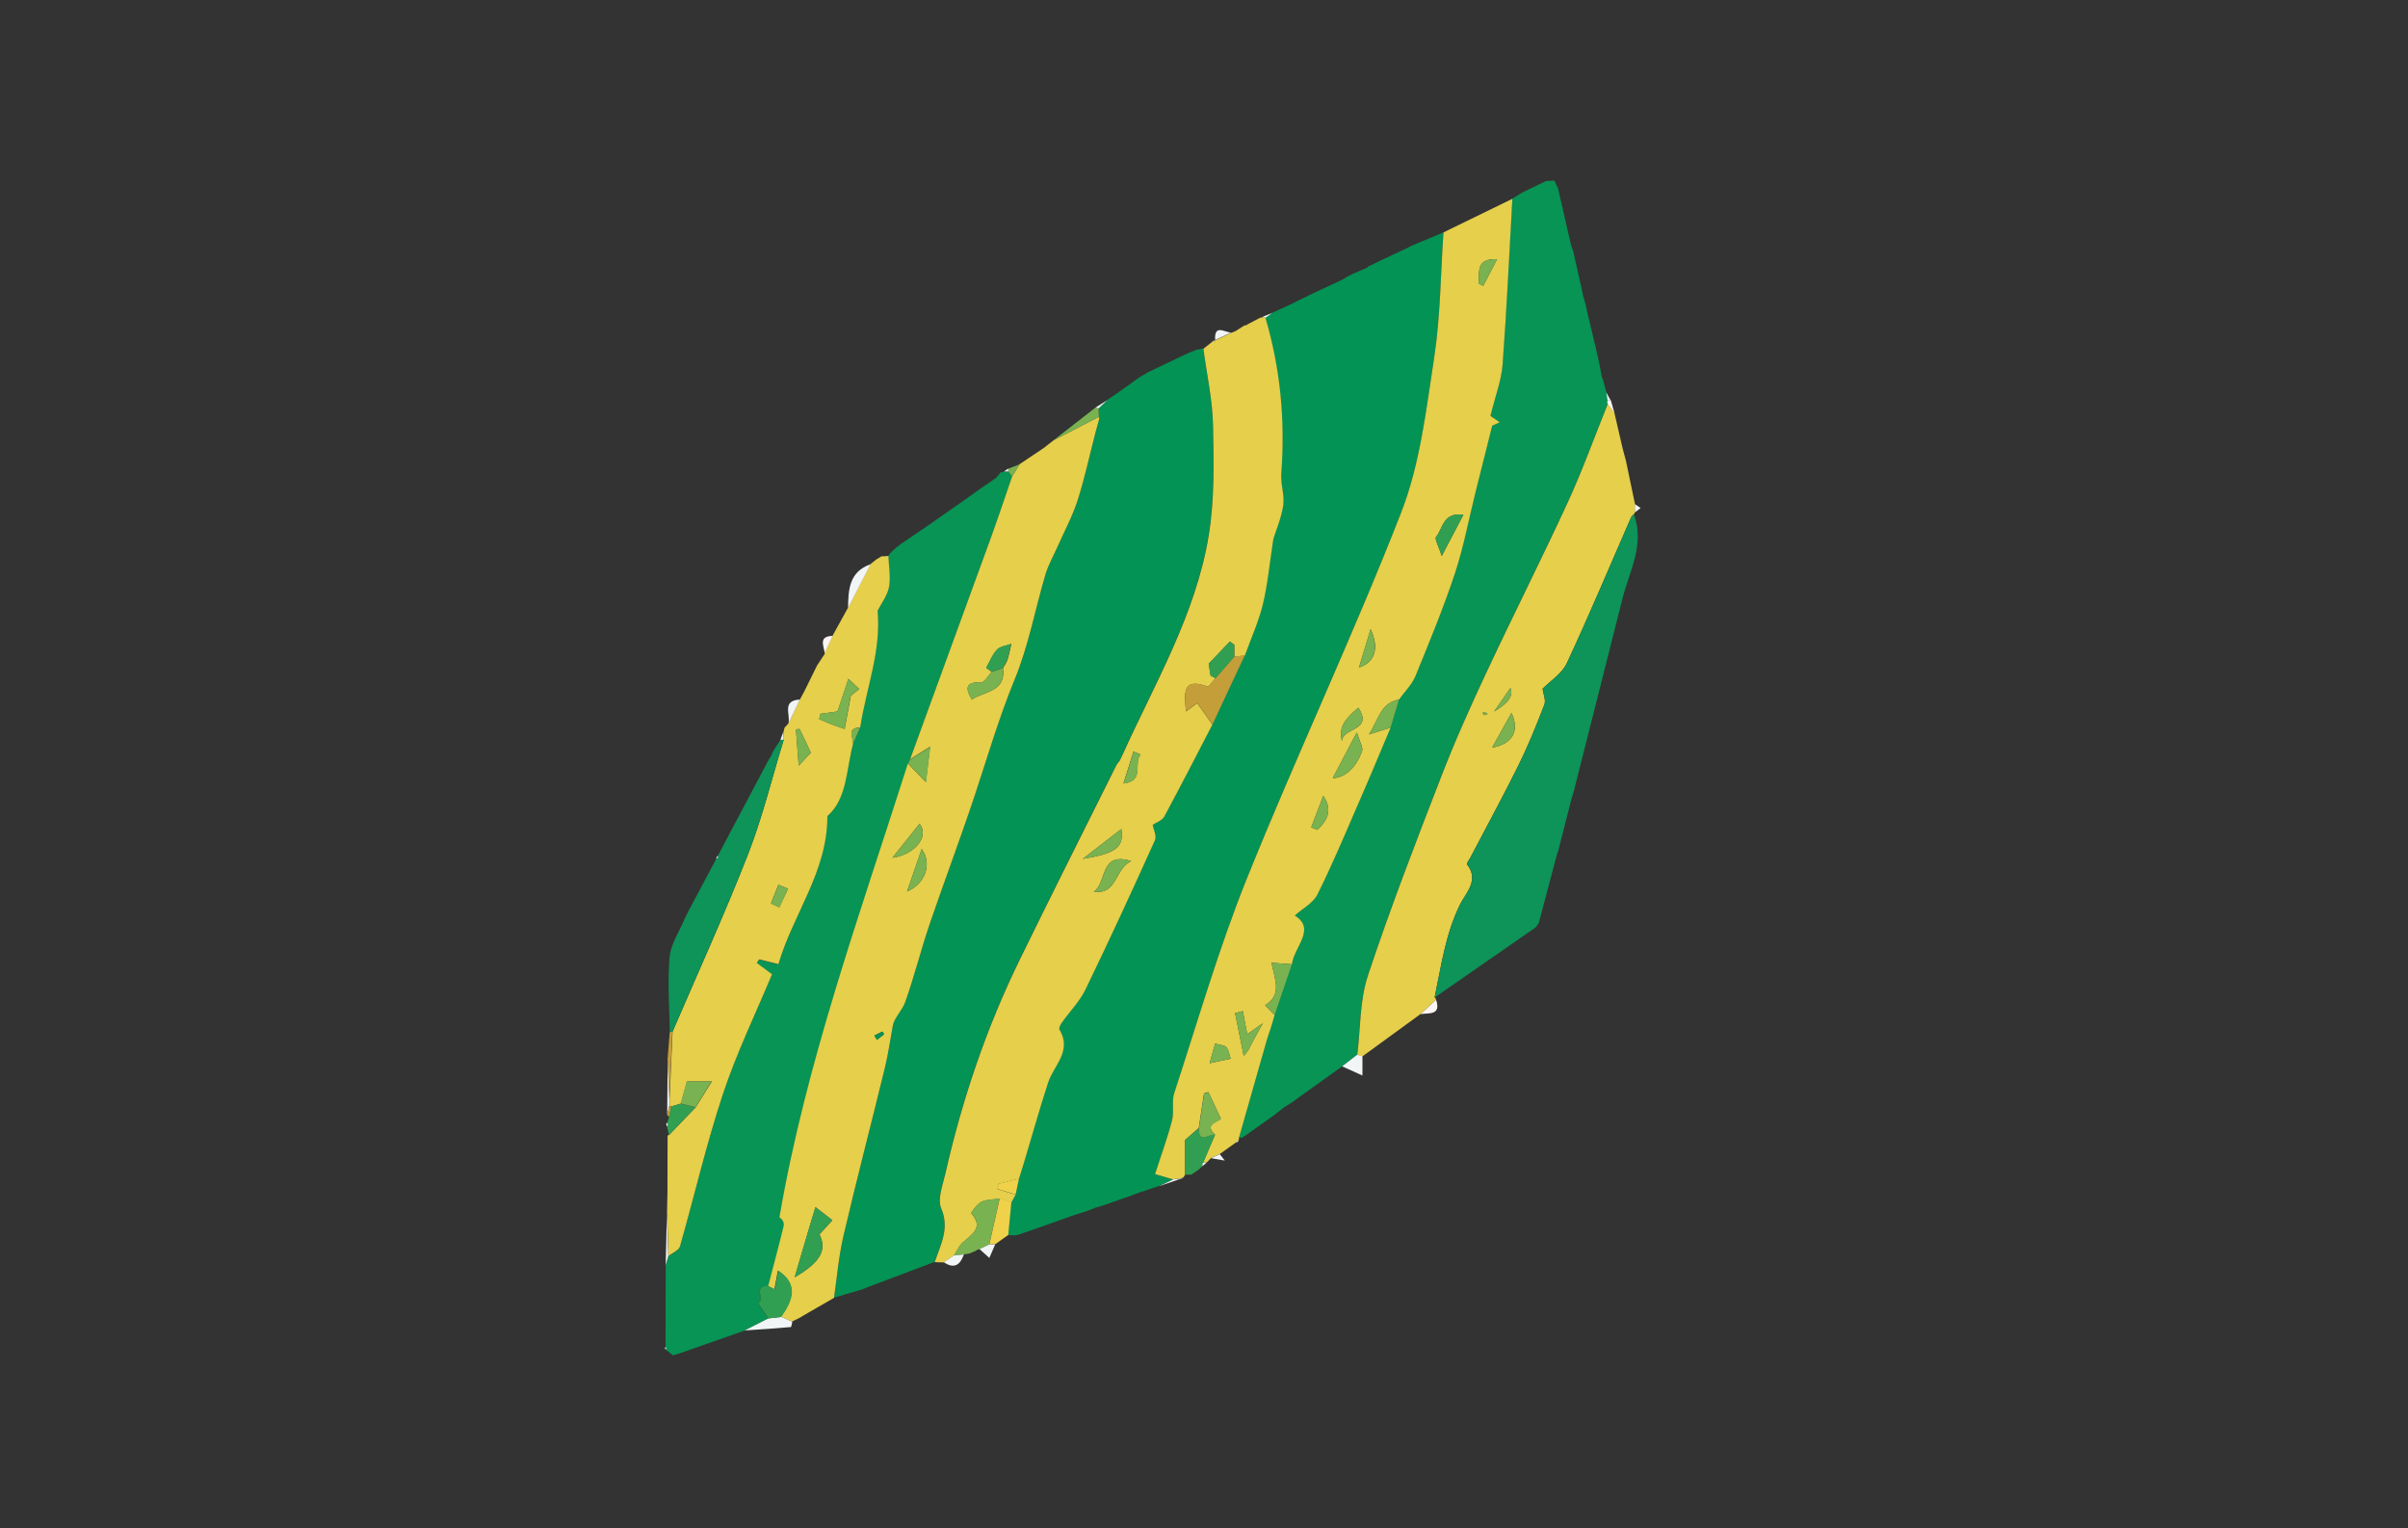 <?xml version="1.0" encoding="UTF-8"?><svg id="Layer_1" xmlns="http://www.w3.org/2000/svg" viewBox="0 0 192.26 121.97"><rect x="0" y="0" width="192.26" height="121.97" fill="#333333" stroke="none"/><defs><style>.cls-1{fill:#f1f5f6;}.cls-1,.cls-2,.cls-3,.cls-4,.cls-5,.cls-6,.cls-7,.cls-8,.cls-9,.cls-10{stroke-width:0px;}.cls-2{fill:#79b250;}.cls-3{fill:#e5cf4b;}.cls-4{fill:#079454;}.cls-5{fill:#efd14a;}.cls-6{fill:#319f52;}.cls-7{fill:#c39e39;}.cls-8{fill:#039354;}.cls-9{fill:#0e9358;}.cls-10{fill:#fcf5f3;}</style></defs><path class="cls-8" d="M101.56,24.98c.18-.09.37-.18.55-.26.26-.12.52-.24.78-.35.27-.13.54-.26.81-.4.43-.21.85-.41,1.28-.62.75-.35,1.49-.7,2.24-1.05.11-.07.21-.14.32-.2,0,0,0,0,0,0,.17-.09.34-.17.51-.26.36-.15.72-.31,1.08-.46.12-.07.24-.14.35-.22,0,0-.03.02-.03.02.23-.11.45-.23.68-.34.73-.34,1.45-.68,2.18-1.02.15-.08.3-.15.45-.23.83-.35,1.66-.69,2.49-1.04-.23,3.33-.24,6.69-.74,9.98-.63,4.16-1.11,8.48-2.63,12.36-3.84,9.84-8.37,19.42-12.32,29.22-2.25,5.58-3.92,11.4-5.8,17.12-.22.68,0,1.5-.18,2.19-.38,1.44-.89,2.84-1.36,4.3.63.18,1.03.3,1.43.42-.38.18-.77.36-1.15.54-.51.17-1.02.34-1.53.51-.21.08-.41.15-.62.23-.33.12-.66.24-1,.35-.39.14-.78.28-1.17.42-.24.07-.48.14-.72.21-.21.08-.42.17-.63.25-.43.14-.85.27-1.28.41-.53.19-1.05.38-1.58.57-.86.3-1.71.6-2.57.9-.1.03-.21.05-.31.08-.2,0-.41-.02-.62-.02.08-.87.17-1.74.25-2.6.12-.21.23-.43.35-.64.09-.42.18-.85.27-1.27.14-.45.28-.91.42-1.36.63-2.1,1.22-4.22,1.9-6.3.45-1.39,1.95-2.53.91-4.25-.07-.11.08-.39.19-.55.63-.9,1.43-1.72,1.91-2.69,1.9-3.92,3.73-7.88,5.52-11.86.15-.34-.12-.88-.18-1.24.27-.18.76-.34.93-.66,1.32-2.43,2.57-4.89,3.84-7.34.86-1.84,1.72-3.67,2.58-5.51.49-1.36,1.1-2.69,1.44-4.09.39-1.62.54-3.3.84-5.23.21-.68.64-1.67.79-2.69.12-.81-.22-1.68-.16-2.5.32-4.23-.06-8.37-1.26-12.44.18-.13.35-.26.53-.39Z"/><path class="cls-8" d="M95.6,27.91c.16-.03.31-.06.47-.09.27,2.04.73,4.07.77,6.11.06,2.95.12,5.95-.35,8.84-1.04,6.28-4.3,11.76-6.88,17.47-.06.13-.12.27-.18.4v.02c-.09.11-.18.22-.27.33-2.59,5.2-5.21,10.39-7.76,15.61-2.65,5.45-4.59,11.15-5.93,17.06-.21.92-.64,2.03-.33,2.78.69,1.64-.07,2.91-.52,4.29-1.78.67-3.55,1.34-5.33,2.01-.15.06-.3.12-.45.18-.75.22-1.5.44-2.25.66.25-1.66.38-3.34.76-4.97,1.05-4.49,2.22-8.95,3.31-13.43.27-1.1.42-2.23.63-3.35.13-.64.75-1.2.99-1.88.72-2.03,1.24-4.13,1.93-6.16,1.18-3.47,2.48-6.89,3.63-10.36,1.02-3.07,1.91-6.17,3.16-9.18,1.11-2.68,1.63-5.61,2.47-8.41.23-.77.64-1.49.97-2.23.54-1.22,1.19-2.4,1.59-3.66.57-1.79.97-3.63,1.44-5.46.09-.33.18-.65.27-.98.02-.09.02-.17,0-.26-.01-.22-.02-.45-.03-.67.23-.22.46-.43.68-.65.24-.16.48-.32.72-.48.21-.15.41-.3.62-.45.11-.08.22-.15.34-.23.32-.23.64-.46.97-.7,0,0-.02.02-.02.02.22-.13.43-.25.65-.38.84-.4,1.69-.81,2.53-1.21.24-.11.49-.23.73-.34.23-.09.46-.19.69-.28,0,0,0,0,0,0Z"/><path class="cls-4" d="M124.37,14.92c.35,1.54.7,3.08,1.06,4.62.06.18.12.35.18.53.22.99.45,1.97.67,2.96.04.21.09.42.13.62.06.22.12.43.19.65.04.21.09.42.13.62.15.64.3,1.28.46,1.92.05.21.1.42.15.63l.23.99c.02.1.05.2.07.3.09.49.19.97.28,1.46,0,0,.03-.05.03-.05.1.38.21.77.31,1.15.03.21.07.42.1.63-.03.1-.03.19,0,.29-1.05,2.62-2.01,5.28-3.19,7.84-2.09,4.54-4.35,9-6.47,13.53-1.29,2.76-2.54,5.55-3.64,8.38-2.03,5.26-4.07,10.52-5.85,15.87-.66,1.99-.59,4.21-.85,6.33-.4.31-.8.62-1.2.93-1.16.83-2.32,1.66-3.48,2.49-.16.12-.31.23-.47.35-.25.16-.51.32-.76.48-.22.18-.44.35-.66.53-.43.3-.85.61-1.28.91-.32.23-.63.45-.95.68,0,0,0,0,0,0-.14.09-.29.19-.43.28l-.11-.04s-.12.02-.12.02c.75-2.63,1.5-5.26,2.25-7.89.11-.32.21-.64.32-.96.09-.32.19-.64.28-.95.46-1.35.92-2.7,1.38-4.05.17-1.4,1.96-2.82.23-3.89.65-.58,1.47-1,1.8-1.67,1.15-2.29,2.14-4.66,3.16-7.01.91-2.1,1.79-4.21,2.69-6.32.22-.75.45-1.5.67-2.24.45-.63,1.03-1.2,1.32-1.89,1.12-2.72,2.24-5.44,3.16-8.23.71-2.14,1.12-4.37,1.66-6.56.42-1.67.84-3.34,1.3-5.18-.1.04.17-.08.6-.27-.49-.34-.81-.56-.74-.51.38-1.56.88-2.81.97-4.1.34-4.41.53-8.82.78-13.23.26-.16.53-.33.79-.49.16-.08.32-.16.48-.24.48-.23.96-.46,1.44-.69.22-.01.43-.03.65-.04l.03.03c.07.17.15.33.22.5Z"/><path class="cls-3" d="M101.77,81.02c-.09.32-.19.64-.28.95-.11.32-.21.64-.32.96-.75,2.63-1.5,5.26-2.25,7.89.01.07,0,.14-.02.2-.12,0-.19.05-.21.17-.43.31-.87.62-1.3.93-.23.11-.47.21-.7.32-.1.11-.21.22-.31.32-.11.02-.22.04-.33.06.32-.75.64-1.5.96-2.25-.99-.89.43-1.06.46-1.29-.42-.88-.7-1.49-.99-2.11-.12.04-.23.07-.35.11-.14.92-.28,1.84-.42,2.76-.44.39-.88.77-1.09.96v2.76c-.04.1-.1.19-.18.26-.26.04-.52.08-.79.12-.4-.12-.8-.23-1.43-.42.47-1.47.99-2.87,1.36-4.3.18-.7-.05-1.52.18-2.19,1.88-5.73,3.55-11.54,5.8-17.12,3.95-9.8,8.48-19.38,12.32-29.22,1.51-3.88,1.99-8.19,2.63-12.36.5-3.29.51-6.65.74-9.98,1.83-.89,3.67-1.79,5.5-2.68-.25,4.41-.45,8.83-.78,13.23-.1,1.28-.59,2.54-.97,4.1-.06-.04.25.17.74.51-.42.19-.69.31-.6.27-.46,1.84-.88,3.51-1.3,5.18-.55,2.19-.96,4.43-1.66,6.56-.92,2.79-2.05,5.51-3.16,8.23-.28.69-.87,1.26-1.32,1.89-1.45.27-1.6,1.51-2.4,2.79.88-.28,1.3-.41,1.73-.55-.89,2.11-1.77,4.22-2.69,6.32-1.02,2.35-2.01,4.72-3.16,7.01-.33.67-1.15,1.09-1.8,1.67,1.73,1.08-.06,2.49-.23,3.89-.5-.04-1-.07-1.63-.12.25,1.31.88,2.55-.51,3.39.25.26.51.52.76.78ZM108.49,53.29c1.24-.39,1.68-1.5.94-3.07-.36,1.19-.64,2.14-.93,3.08-.03.04-.05.07-.08.11.02-.04.04-.08.07-.12ZM100.85,81.66c-.43.3-.86.61-1.27.89-.13-.7-.24-1.27-.35-1.84-.21.05-.41.11-.62.16.23,1.14.46,2.27.69,3.41.4-.41.48-.68.61-.93.3-.57.62-1.14.93-1.7.03-.03.06-.07.08-.1-.02.04-.05.08-.07.11ZM106.41,62.11c.93,0,1.88-.82,2.34-2.16.1-.29-.18-.71-.42-1.49-.77,1.46-1.31,2.5-1.92,3.65ZM116.84,41.09c-1.63-.23-1.63,1.1-2.18,1.77-.13.16.19.69.45,1.52.71-1.36,1.19-2.27,1.73-3.29ZM108.45,56.49c-.9.78-1.64,1.47-1.3,2.67,0-1.09,2.54-.8,1.3-2.67ZM104.69,66.04c.16.07.32.13.48.2q1.48-1.31.48-2.71c-.38.99-.67,1.75-.96,2.51ZM118.05,22.62c.12.07.25.13.37.2.36-.7.72-1.39,1.11-2.13-1.73-.08-1.39,1.06-1.48,1.93ZM96.58,84.87c.72-.16,1.2-.26,1.68-.36-.11-.31-.14-.68-.34-.91-.16-.18-.53-.19-.9-.3-.14.49-.24.86-.44,1.57Z"/><path class="cls-3" d="M74.63,100.75c.45-1.39,1.21-2.66.52-4.29-.32-.75.12-1.86.33-2.78,1.34-5.91,3.27-11.61,5.93-17.06,2.55-5.22,5.17-10.41,7.76-15.61.09-.11.17-.22.26-.33,0,0,0-.02,0-.02.06-.13.12-.27.19-.4,2.58-5.71,5.84-11.19,6.88-17.47.48-2.89.41-5.9.35-8.84-.04-2.04-.5-4.07-.77-6.11.23-.18.47-.36.7-.55,0,0,.12.02.12.02l.06-.11s.07-.04.07-.04c.42-.2.84-.4,1.26-.59.12-.05.24-.09.36-.14.09-.06.18-.11.27-.17,0,0,.04-.03.04-.03.14-.09.29-.18.43-.27.07.03.13.01.18-.05.36-.19.73-.38,1.09-.57.07.03.13,0,.18-.05.07.03.14.06.2.09,1.2,4.07,1.58,8.21,1.26,12.44-.06.83.27,1.69.16,2.5-.15,1.02-.58,2.01-.79,2.69-.3,1.93-.45,3.61-.84,5.23-.34,1.4-.95,2.73-1.44,4.09-.28.03-.56.06-.84.09v-.95c-.12-.09-.24-.17-.35-.26-.56.59-1.13,1.18-1.69,1.77.05.31.1.62.15.94.13.07.26.15.39.22-.22.23-.52.7-.64.66-2.08-.76-1.82.6-1.72,1.99.35-.26.63-.46.9-.66.39.56.8,1.13,1.21,1.71-1.27,2.45-2.53,4.91-3.84,7.34-.18.32-.66.48-.93.66.06.35.34.89.18,1.24-1.79,3.97-3.62,7.94-5.52,11.86-.47.98-1.27,1.79-1.91,2.69-.11.16-.26.44-.19.55,1.04,1.72-.46,2.86-.91,4.25-.68,2.09-1.27,4.2-1.9,6.3-.14.45-.28.91-.42,1.36-.55.14-1.11.28-1.66.42-.02.14-.03.27-.05.41l1.44.44c-.12.21-.23.43-.35.64-.31-.11-.62-.22-.93-.32-.49.08-1.03.05-1.45.26-.35.17-.85.86-.8.91,1.01,1.18.02,1.68-.69,2.33-.3.27-.47.69-.71,1.05l-.8.54c-.24,0-.48-.01-.73-.02ZM89.7,62.53c1.74-.18.75-1.6,1.37-2.3-.19-.08-.38-.16-.57-.24-.27.85-.53,1.7-.8,2.54-.02.04-.05.08-.07.12.02-.04.04-.09.06-.13ZM87.33,71.17c1.88.28,1.65-1.79,2.98-2.44-2.53-.8-1.92,1.78-2.98,2.44ZM86.45,68.56c2.69-.45,3.29-.93,3.08-2.39-.97.75-1.89,1.46-3.08,2.39Z"/><path class="cls-4" d="M71.93,43.42c.83-.57,1.66-1.13,2.5-1.7.09-.07.19-.14.29-.21l1.92-1.34c.12-.08.23-.16.34-.24l1.28-.91c.33-.22.65-.45.98-.67.11-.08.21-.15.32-.23.11-.14.22-.27.33-.41.1,0,.19-.02.27-.07.12,0,.24,0,.35,0,.1.13.2.26.3.39-.55,1.61-1.09,3.22-1.67,4.82-2.15,5.93-4.32,11.86-6.49,17.79-.05.11-.09.21-.14.32-3.83,12.03-8.15,23.92-10.26,36.24.25.15.4.43.34.67-.39,1.61-.82,3.21-1.24,4.81-1.29-.16-.24,1.1-.84,1.37.28.4.55.8.83,1.2-.63.32-1.26.64-1.89.96-1.81.63-3.62,1.27-5.42,1.9-.1.02-.21.05-.31.07-.19-.15-.38-.3-.57-.45,0,0,.07-.1.07-.1,0,0-.08-.1-.08-.1,0-2.17,0-4.34.01-6.51.07-.25.14-.5.21-.74.31-.25.82-.45.91-.77,1.17-4.06,2.12-8.18,3.44-12.19,1.08-3.25,2.59-6.36,3.91-9.53-.42-.31-.82-.61-1.22-.91.06-.09.13-.19.19-.28.47.11.93.23,1.54.38,1.17-3.99,3.92-7.37,3.91-11.81,1.59-1.4,1.49-3.72,2.05-5.77.19-.44.38-.87.57-1.31.47-3.09,1.69-6.09,1.39-9.32.28-.55.78-1.18.91-1.88.15-.8-.02-1.65-.05-2.49,0,0-.02.02-.02.02.06-.09.12-.18.18-.26.15-.14.3-.28.45-.42.13-.1.26-.2.39-.3Z"/><path class="cls-3" d="M72.65,60.64c2.16-5.93,4.33-11.86,6.49-17.79.58-1.6,1.11-3.21,1.67-4.82.2-.33.4-.65.6-.98,0,0,0,0,0,0,.64-.43,1.27-.85,1.91-1.28h0c.27-.21.54-.42.81-.63,0,0-.02.01-.02.01,1.21-.63,2.42-1.25,3.63-1.88.02.09.03.17,0,.26-.09.33-.18.65-.27.98-.47,1.82-.87,3.67-1.44,5.46-.41,1.26-1.05,2.44-1.59,3.66-.33.74-.74,1.46-.97,2.23-.83,2.8-1.36,5.73-2.47,8.41-1.24,3.01-2.14,6.11-3.16,9.18-1.15,3.47-2.45,6.9-3.63,10.36-.69,2.04-1.21,4.14-1.93,6.16-.24.69-.86,1.24-.99,1.88-.21,1.12-.36,2.25-.63,3.35-1.09,4.48-2.26,8.94-3.31,13.43-.38,1.63-.52,3.31-.76,4.97-.8.47-1.61.93-2.41,1.39-.11.07-.22.13-.33.2-.2.1-.41.2-.61.3-.3-.13-.59-.25-.89-.38.92-1.31,1.42-2.59-.24-3.69-.09.49-.19.99-.28,1.49-.17-.08-.33-.17-.5-.25.42-1.6.85-3.2,1.24-4.81.06-.23-.09-.52-.34-.67,2.11-12.32,6.43-24.21,10.26-36.24.4.42.8.84,1.43,1.49.1-.79.2-1.68.34-2.83-.83.52-1.23.77-1.63,1.03ZM79.18,53.63h0c-.27.29-.56.83-.82.83-1.31-.04-1.3.5-.75,1.39-.07.11-.14.21-.03.05-.04.19-.01.06.01-.06,1-.68,2.76-.6,2.49-2.52.12-.22.29-.43.36-.66.13-.41.21-.84.31-1.26-.39.15-.89.19-1.14.46-.38.4-.58.96-.86,1.45.15.11.29.22.44.33ZM63.44,101.96c2.13-1.23,2.58-2.22,1.99-3.43.34-.37.68-.74,1.03-1.13-.56-.43-1.03-.79-1.35-1.04-.24.8-.52,1.71-.79,2.64-.29.98-.58,1.97-.87,2.96ZM73.59,67.77c-.42,1.2-.76,2.19-1.17,3.39,1.43-.58,2.04-2.2,1.17-3.39ZM71.25,68.47c1.75-.24,2.99-1.67,2.17-2.72-.74.93-1.47,1.84-2.17,2.72ZM69.82,82.66c.07.11.13.23.2.34.19-.15.38-.3.57-.45-.05-.07-.1-.14-.14-.21-.21.1-.42.21-.62.31Z"/><path class="cls-3" d="M108.37,84.19c.26-2.12.19-4.34.85-6.33,1.78-5.35,3.81-10.61,5.85-15.87,1.1-2.84,2.35-5.63,3.64-8.38,2.12-4.53,4.38-8.99,6.47-13.53,1.18-2.56,2.13-5.22,3.19-7.84.17.23.35.45.52.68.22.95.44,1.91.66,2.86.09.34.18.67.27,1.01.24,1.15.48,2.3.72,3.45,0,.22,0,.43.01.65-.03.06-.07.12-.11.17-.07.08-.17.14-.21.23-1.7,3.89-3.34,7.81-5.14,11.66-.39.83-1.32,1.41-1.93,2.03.05.39.28.9.14,1.27-.63,1.65-1.3,3.3-2.09,4.89-1.23,2.48-2.56,4.91-3.84,7.36-.09.17-.29.43-.25.49,1.03,1.28-.12,2.32-.56,3.23-1.16,2.36-1.49,4.89-2.02,7.39.07.05.11.11.11.19-.41.38-.83.77-1.24,1.15-1.55,1.13-3.09,2.25-4.64,3.38-.14-.04-.27-.09-.41-.13ZM119.13,59.68c1.65-.29,2.22-1.37,1.55-2.77-.52.92-.99,1.76-1.55,2.77ZM120.59,54.92c-.46.67-.88,1.27-1.3,1.88q1.71-1,1.3-1.88ZM118.77,56.98c-.09-.05-.16-.1-.25-.13-.04-.01-.09.03-.14.05.04.06.08.18.11.18.09,0,.18-.06.28-.09Z"/><path class="cls-3" d="M70.93,44.38c.03.83.2,1.69.05,2.49-.14.7-.63,1.33-.91,1.88.3,3.23-.92,6.23-1.39,9.32-1.13.03-.52.81-.57,1.31-.55,2.05-.46,4.37-2.05,5.77.01,4.44-2.74,7.81-3.91,11.81-.61-.15-1.08-.26-1.54-.38-.06.09-.13.19-.19.28.4.3.8.6,1.22.91-1.32,3.17-2.83,6.28-3.91,9.53-1.33,4-2.28,8.13-3.44,12.19-.09.32-.6.51-.91.77-.04-1.19-.08-2.38-.12-3.56,0-.47.02-.94.03-1.4,0-1.55,0-3.1.01-4.66,0,0,.13-.05.13-.05.7-.74,1.41-1.47,2.12-2.21.41-.66.83-1.32,1.29-2.06h-1.99c-.17.6-.33,1.18-.49,1.77-.25.08-.5.16-.75.23,0,0-.15-.05-.15-.05v-.56c.08-1.79.16-3.57.24-5.36,2.02-4.7,4.15-9.36,6.01-14.12,1.17-2.98,1.92-6.12,2.87-9.19,0-.21-.01-.43-.02-.64.03-.11.05-.21.08-.32.1-.11.21-.22.31-.33,0,0,0,0,0,0,.31-.64.62-1.28.92-1.92,0,0,.01-.02.01-.02.11-.2.22-.41.33-.61.34-.69.68-1.38,1.02-2.07.17-.26.35-.53.52-.79.07-.06.11-.14.09-.23.21-.45.42-.9.63-1.36.41-.74.82-1.48,1.23-2.23.6-1.16,1.2-2.33,1.8-3.49.15-.12.3-.24.45-.36.14-.09.28-.18.42-.26.18,0,.37-.02.55-.03ZM67.92,55.55s.36-.29.68-.55c-.25-.23-.5-.47-.86-.81-.31.94-.58,1.71-.87,2.6-.29.04-.83.12-1.37.19l-.09.42c.28.12.55.25.83.36.36.14.72.26,1.2.43.14-.74.29-1.58.49-2.64ZM64.74,60.08c-.33-.7-.61-1.3-.9-1.89-.1,0-.2.02-.29.03.07.87.13,1.74.22,2.9.49-.52.76-.81.97-1.04ZM61.57,72.12c.22.1.44.2.65.3.23-.49.47-.99.7-1.48-.26-.11-.51-.21-.77-.32-.2.5-.39,1-.59,1.49Z"/><path class="cls-9" d="M114.55,79.6c.53-2.5.86-5.03,2.02-7.39.44-.91,1.59-1.95.56-3.23-.05-.06.16-.32.25-.49,1.29-2.45,2.62-4.88,3.84-7.36.78-1.59,1.45-3.23,2.09-4.89.14-.37-.09-.87-.14-1.27.6-.62,1.54-1.19,1.93-2.03,1.79-3.85,3.43-7.77,5.14-11.66.04-.09.14-.15.21-.23.89,2.39-.34,4.51-.9,6.71-1.3,5.13-2.59,10.26-3.89,15.39l-.2.66c-.35,1.36-.7,2.72-1.04,4.08-.04.12-.08.23-.12.35-.48,1.81-.96,3.63-1.44,5.44-.08.11-.16.22-.24.34-2.68,1.86-5.36,3.72-8.04,5.58Z"/><path class="cls-9" d="M62.57,59.05c-.94,3.07-1.7,6.21-2.87,9.19-1.86,4.76-4,9.42-6.01,14.12-.09-.02-.16,0-.21.07-.03-2.01-.19-4.03-.02-6.03.09-1.04.78-2.03,1.2-3.05.1-.21.21-.42.31-.63.74-1.4,1.49-2.79,2.23-4.19.13-.03.17-.11.12-.23,1.35-2.55,2.7-5.1,4.05-7.65.07-.11.14-.23.22-.34.04-.1.07-.19.11-.29.07-.12.14-.23.22-.35.14-.21.27-.42.41-.63,0,0,.13.01.13.01h.13Z"/><path class="cls-2" d="M76.16,100.22c.23-.35.4-.77.71-1.05.71-.65,1.7-1.15.69-2.33-.04-.05.45-.74.8-.91.42-.21.96-.19,1.45-.26-.28,1.22-.55,2.44-.83,3.67-.26.13-.52.25-.78.38-.11.01-.2.05-.29.12-.17.07-.34.15-.51.22-.15.02-.3.05-.45.07-.27.03-.53.06-.8.09Z"/><path class="cls-6" d="M97.01,90.59c-.32.75-.64,1.5-.96,2.25-.04.08-.05.16-.05.25-.09.09-.19.17-.28.26-.2.14-.4.28-.6.41-.16,0-.33,0-.49.01,0-.85,0-1.7,0-2.76.21-.18.65-.57,1.09-.96-.03,1.3.83.43,1.29.53Z"/><path class="cls-5" d="M78.99,99.33c.28-1.22.55-2.44.83-3.67.31.11.62.22.93.32-.08.87-.17,1.74-.25,2.6-.35.24-.69.49-1.04.74-.16,0-.31,0-.47,0Z"/><path class="cls-6" d="M53.59,88.33c.25-.08.5-.16.75-.23.4.1.79.19,1.19.29-.71.74-1.41,1.47-2.12,2.21-.05-.22-.1-.45-.15-.67.07-.1.08-.19.01-.29.05-.16.1-.32.15-.48.06-.27.11-.55.17-.82Z"/><path class="cls-1" d="M69.51,45.04c-.6,1.16-1.2,2.33-1.8,3.49.02-1.46.09-2.9,1.8-3.49Z"/><path class="cls-2" d="M87.74,33.27c-1.21.63-2.42,1.25-3.63,1.88,1.12-.87,2.23-1.74,3.35-2.61.08,0,.17.03.25.06.01.22.02.45.03.67Z"/><path class="cls-1" d="M62.37,105.12c.3.13.59.25.89.38-.04.15-.07.42-.12.43-1.23.11-2.45.19-3.68.27.63-.32,1.26-.64,1.89-.96.34-.04.68-.08,1.02-.12Z"/><path class="cls-1" d="M108.37,84.19c.14.04.27.09.41.13,0,.4,0,.8,0,1.53-.51-.23-1.07-.48-1.62-.73.4-.31.8-.62,1.2-.93Z"/><path class="cls-7" d="M53.47,82.43c.06-.07.13-.09.21-.07-.08,1.79-.16,3.58-.24,5.36-.05-1.06-.09-2.12-.14-3.18.06-.7.11-1.41.17-2.11Z"/><path class="cls-1" d="M53.28,90.64c0,1.55,0,3.11-.01,4.66,0-1.55,0-3.1.01-4.66Z"/><path class="cls-1" d="M53.24,96.7c.04,1.19.08,2.38.12,3.56-.07.25-.14.49-.21.74.03-1.44.06-2.87.1-4.31Z"/><path class="cls-1" d="M53.3,84.54c.05,1.06.09,2.12.14,3.18,0,.19,0,.37,0,.56-.06.24-.12.47-.17.71.01-1.48.02-2.97.04-4.45Z"/><path class="cls-1" d="M78.99,99.33c.16,0,.31,0,.47,0-.16.36-.32.72-.47,1.08-.26-.23-.52-.46-.78-.7.26-.13.52-.25.78-.38Z"/><path class="cls-2" d="M83.32,35.77c-.64.43-1.27.85-1.91,1.28.64-.43,1.27-.85,1.91-1.28Z"/><path class="cls-1" d="M63.87,55.84c-.31.64-.62,1.28-.92,1.92.19-.7-.57-1.85.92-1.92Z"/><path class="cls-10" d="M113.42,80.95c.41-.38.83-.77,1.24-1.15.42,1.28-.57,1.04-1.24,1.15Z"/><path class="cls-1" d="M76.16,100.22c.27-.03.53-.06.8-.09-.29.83-.76,1.19-1.6.63.27-.18.54-.36.8-.54Z"/><path class="cls-1" d="M83.99,97.64c.53-.19,1.05-.38,1.58-.57-.53.19-1.05.38-1.58.57Z"/><path class="cls-1" d="M93.67,94.15c.26-.04.52-.08.79-.12-.65.22-1.29.44-1.94.66.38-.18.77-.36,1.15-.54Z"/><path class="cls-1" d="M96.69,92.45c.23-.11.47-.21.7-.32.13.17.27.34.4.51-.37-.06-.73-.13-1.1-.19Z"/><path class="cls-10" d="M66.48,50.76c-.21.45-.42.9-.63,1.36-.1-.6-.5-1.34.63-1.36Z"/><path class="cls-1" d="M98.28,26.55c-.42.2-.84.4-1.26.59-.08-1.27.72-.64,1.26-.59Z"/><path class="cls-1" d="M104.99,23.35c-.43.21-.85.41-1.28.62.43-.21.85-.41,1.28-.62Z"/><path class="cls-1" d="M87.71,32.6c-.08-.03-.16-.05-.25-.06.31-.2.62-.39.93-.59-.23.22-.46.44-.68.65Z"/><path class="cls-1" d="M91.03,30.09c-.32.23-.64.46-.97.7.32-.23.64-.46.97-.7Z"/><path class="cls-10" d="M129.8,36.79c-.09-.34-.18-.67-.27-1.01.09.34.18.67.27,1.01Z"/><path class="cls-2" d="M81.41,37.05c-.2.33-.4.65-.6.98-.1-.13-.2-.26-.3-.39,0-.08,0-.16,0-.23.3-.12.6-.23.9-.35Z"/><path class="cls-1" d="M79.23,38.35c-.33.22-.65.45-.98.67.33-.22.65-.45.98-.67Z"/><path class="cls-1" d="M100.65,25.33c-.36.19-.73.38-1.09.57.36-.19.73-.38,1.09-.57Z"/><path class="cls-1" d="M88.2,96.2c.39-.14.78-.28,1.17-.42-.39.14-.78.28-1.17.42Z"/><path class="cls-1" d="M99.57,90.56c.32-.23.63-.45.95-.68-.32.23-.63.45-.95.68Z"/><path class="cls-10" d="M65.76,52.34c-.17.26-.35.52-.52.79.17-.26.35-.52.52-.79Z"/><path class="cls-1" d="M130.54,40.89c0-.22,0-.43-.01-.65.15.1.3.21.46.31-.15.11-.29.23-.44.34Z"/><path class="cls-10" d="M128.88,32.92c-.17-.23-.35-.45-.52-.68-.04-.1-.04-.19,0-.29.08,0,.16,0,.24-.03.1.33.19.66.29.99Z"/><path class="cls-1" d="M127.33,27.48c-.05-.21-.1-.42-.15-.63.05.21.1.42.15.63Z"/><path class="cls-1" d="M125.44,63.82c.07-.22.14-.44.2-.66-.07.22-.14.44-.2.66Z"/><path class="cls-1" d="M86.84,96.66c.21-.08.42-.17.63-.25-.21.08-.42.17-.63.25Z"/><path class="cls-1" d="M90.36,95.43c.21-.08.41-.15.62-.23-.21.08-.41.15-.62.23Z"/><path class="cls-1" d="M126.72,24.93c-.04-.21-.09-.42-.13-.62.04.21.09.42.13.62Z"/><path class="cls-1" d="M126.41,23.65c-.04-.21-.09-.42-.13-.62.04.21.09.42.13.62Z"/><path class="cls-1" d="M102.9,24.37c-.26.12-.52.24-.78.35.26-.12.52-.24.78-.35Z"/><path class="cls-2" d="M84.13,35.14c-.27.21-.54.42-.81.64.27-.21.54-.42.81-.64Z"/><path class="cls-1" d="M101.79,88.98c.22-.18.44-.35.66-.53-.22.18-.44.35-.66.53Z"/><path class="cls-7" d="M53.27,88.99c.06-.24.12-.47.17-.71,0,0,.15.05.15.05-.06.27-.12.55-.17.82-.06-.05-.11-.1-.15-.16Z"/><path class="cls-1" d="M62.57,59.05h-.13s-.13,0-.13,0c.08-.21.16-.42.24-.64,0,.21.01.43.02.64Z"/><path class="cls-1" d="M54.97,72.73c-.1.21-.21.42-.31.63.1-.21.21-.42.31-.63Z"/><path class="cls-1" d="M64.21,55.2c-.11.2-.22.41-.33.61.11-.2.22-.41.33-.61Z"/><path class="cls-1" d="M95.12,93.75c.2-.14.4-.28.6-.41-.2.14-.4.28-.6.41Z"/><path class="cls-1" d="M128.59,31.93c-.08.02-.16.03-.24.03-.03-.21-.07-.42-.1-.63.11.2.22.4.34.61Z"/><path class="cls-1" d="M89.72,31.01c-.21.15-.41.3-.62.45.21-.15.41-.3.62-.45Z"/><path class="cls-1" d="M91.65,29.73c-.22.13-.43.25-.65.38.22-.13.43-.25.65-.38Z"/><path class="cls-1" d="M94.91,28.18c-.24.11-.49.23-.73.34.24-.11.49-.23.73-.34Z"/><path class="cls-1" d="M101.03,25.37c-.07-.04-.13-.07-.2-.09.24-.1.49-.2.73-.29-.18.13-.35.26-.53.39Z"/><path class="cls-1" d="M110.14,20.83c-.23.11-.45.23-.68.34.23-.11.45-.23.68-.34Z"/><path class="cls-1" d="M124.11,14.4c-.22.01-.43.03-.65.04.22-.01.43-.03.65-.04Z"/><path class="cls-1" d="M124.37,14.92c-.07-.17-.15-.33-.22-.5.07.17.15.33.22.5Z"/><path class="cls-1" d="M122.03,15.13c-.16.08-.32.16-.48.24.16-.08.32-.16.48-.24Z"/><path class="cls-1" d="M112.77,19.59c-.15.08-.3.15-.45.23.15-.08.3-.15.45-.23Z"/><path class="cls-1" d="M125.61,20.07c-.06-.18-.12-.35-.18-.53.06.18.12.35.18.53Z"/><path class="cls-1" d="M109.49,21.15c-.12.07-.24.14-.35.22.12-.07.24-.14.35-.22Z"/><path class="cls-1" d="M108.05,21.83c-.17.09-.34.17-.51.26.17-.09.34-.17.51-.26Z"/><path class="cls-1" d="M107.55,22.09c-.11.07-.22.14-.32.2.11-.07.21-.14.32-.2Z"/><path class="cls-1" d="M99.38,25.94c-.14.09-.29.18-.43.27.14-.09.29-.18.43-.27Z"/><path class="cls-1" d="M98.91,26.24c-.09.06-.18.11-.27.17.09-.06.18-.11.27-.17Z"/><path class="cls-1" d="M96.95,27.18l-.06.11s-.12-.02-.12-.02c.05-.05.11-.08.19-.1Z"/><path class="cls-3" d="M95.6,27.91s0,0,0,0c0,0,0,0,0,0Z"/><path class="cls-1" d="M127.63,28.77c-.02-.1-.05-.2-.07-.3.02.1.05.2.07.3Z"/><path class="cls-1" d="M127.94,30.17s-.03.05-.03.05.03-.05.03-.05Z"/><path class="cls-1" d="M80.51,37.4c-.01.08-.02.15,0,.23-.12,0-.24,0-.35,0,.12-.08.24-.16.36-.24Z"/><path class="cls-1" d="M79.88,37.71c-.11.14-.22.27-.33.41.11-.14.22-.27.33-.41Z"/><path class="cls-1" d="M76.97,39.93c-.12.08-.23.16-.34.24.11-.08.23-.16.34-.24Z"/><path class="cls-1" d="M74.71,41.51c-.09.07-.19.14-.29.21.1-.07.19-.14.29-.21Z"/><path class="cls-1" d="M71.93,43.42c-.13.1-.26.2-.39.3.13-.1.26-.2.39-.3Z"/><path class="cls-3" d="M71.09,44.14c-.06.09-.12.18-.18.26.06-.09.12-.18.18-.26Z"/><path class="cls-1" d="M70.37,44.41c-.14.09-.28.18-.42.26.14-.09.28-.18.42-.26Z"/><path class="cls-1" d="M62.94,57.76c-.1.11-.21.22-.31.33.1-.11.21-.22.31-.33Z"/><path class="cls-1" d="M61.9,59.68c-.07.12-.14.23-.22.35.07-.12.14-.23.22-.35Z"/><path class="cls-1" d="M61.58,60.32c-.07.11-.14.23-.22.34.07-.11.14-.23.22-.34Z"/><path class="cls-1" d="M124.27,68.24c.04-.12.08-.23.12-.35-.04.12-.08.23-.12.35Z"/><path class="cls-1" d="M57.31,68.31c.05.12,0,.19-.12.23.01-.09.05-.17.12-.23Z"/><path class="cls-1" d="M122.59,74.02c.08-.11.16-.22.24-.34-.08.11-.16.22-.24.34Z"/><path class="cls-1" d="M103.21,87.96c.16-.12.31-.23.47-.35-.16.12-.31.23-.47.35Z"/><path class="cls-1" d="M53.27,89.63c.07.1.06.2-.01.29-.03-.07-.06-.14-.07-.21,0-.02.05-.06.09-.08Z"/><path class="cls-1" d="M99.14,90.85c.14-.09.29-.19.43-.28-.14.09-.29.19-.43.28Z"/><path class="cls-1" d="M98.69,91.2c.02-.12.09-.18.21-.17-.04.09-.11.15-.21.17Z"/><path class="cls-1" d="M96,93.08c0-.09,0-.17.05-.25.11-.02.22-.04.33-.06-.12.1-.25.21-.37.31Z"/><path class="cls-1" d="M81.11,98.61c.1-.03.21-.05.31-.08-.1.03-.21.05-.31.08Z"/><path class="cls-1" d="M77.41,100.06c.17-.07.34-.15.51-.22-.17.07-.34.15-.51.22Z"/><path class="cls-1" d="M68.85,102.94c.15-.06.3-.12.45-.18-.15.06-.3.12-.45.18Z"/><path class="cls-1" d="M63.86,105.2c.11-.07.22-.13.33-.2-.11.07-.22.13-.33.2Z"/><path class="cls-1" d="M53.13,107.52l.08.1s-.07.1-.07.1c-.06-.07-.06-.13,0-.2Z"/><path class="cls-1" d="M53.71,108.17c.1-.02.21-.05.31-.07-.1.02-.21.05-.31.07Z"/><path class="cls-7" d="M96.8,57.83c-.41-.57-.81-1.15-1.21-1.71-.28.2-.55.4-.9.66-.1-1.39-.36-2.75,1.72-1.99.12.04.42-.43.63-.66.5-.57,1.01-1.15,1.51-1.73.28-.03.56-.06.84-.09-.86,1.84-1.72,3.67-2.58,5.51Z"/><path class="cls-5" d="M81.09,95.35l-1.44-.44c.02-.14.03-.27.05-.41.55-.14,1.11-.28,1.66-.42-.09.42-.18.85-.27,1.27Z"/><path class="cls-2" d="M87.48,34.51c.09-.33.18-.65.27-.98-.09.33-.18.65-.27.98Z"/><path class="cls-2" d="M89.61,60.25c-.06.13-.12.27-.19.4.06-.13.12-.27.19-.4Z"/><path class="cls-2" d="M89.42,60.67c-.09.11-.17.22-.26.33.09-.11.17-.22.26-.33Z"/><path class="cls-2" d="M101.77,81.02c-.25-.26-.51-.52-.76-.78,1.39-.84.76-2.08.51-3.39.63.04,1.13.08,1.63.12-.46,1.35-.92,2.7-1.38,4.05Z"/><path class="cls-2" d="M111.03,58.08c-.42.13-.85.27-1.73.55.8-1.29.95-2.52,2.4-2.79-.22.75-.45,1.5-.67,2.24Z"/><path class="cls-2" d="M101.17,82.93l.32-.96c-.11.32-.21.64-.32.96Z"/><path class="cls-2" d="M100.84,81.65c-.31.57-.63,1.13-.93,1.7-.13.25-.2.52-.61.93-.23-1.14-.46-2.27-.69-3.41.21-.05.41-.11.62-.16.11.57.22,1.14.35,1.84.4-.29.84-.59,1.27-.89h-.01Z"/><path class="cls-2" d="M106.41,62.11c.61-1.15,1.15-2.19,1.92-3.65.23.78.51,1.2.42,1.49-.46,1.34-1.41,2.16-2.34,2.16Z"/><path class="cls-2" d="M97.01,90.59c-.46-.11-1.32.77-1.29-.53.14-.92.28-1.84.42-2.76.12-.04.23-.07.35-.11.29.61.58,1.22.99,2.11-.03.24-1.46.41-.46,1.29Z"/><path class="cls-6" d="M116.84,41.09c-.53,1.02-1.01,1.93-1.73,3.29-.26-.83-.58-1.36-.45-1.52.55-.67.54-2,2.18-1.77Z"/><path class="cls-2" d="M108.45,56.49c1.24,1.86-1.3,1.58-1.3,2.67-.34-1.2.4-1.89,1.3-2.67Z"/><path class="cls-2" d="M104.69,66.04c.29-.76.58-1.52.96-2.51q1,1.4-.48,2.71c-.16-.07-.32-.13-.48-.2Z"/><path class="cls-2" d="M108.5,53.31c.28-.95.57-1.89.92-3.08.73,1.57.29,2.68-.94,3.07l.02.02Z"/><path class="cls-2" d="M118.05,22.62c.09-.87-.25-2.01,1.48-1.93-.38.74-.74,1.43-1.11,2.13-.12-.07-.25-.13-.37-.2Z"/><path class="cls-2" d="M96.58,84.87c.2-.71.3-1.08.44-1.57.37.11.74.12.9.3.2.22.24.6.34.91-.48.1-.96.21-1.68.36Z"/><path class="cls-2" d="M108.49,53.29s-.04.08-.07.12c.03-.04.05-.07.08-.11,0,0-.02-.02-.02-.02Z"/><path class="cls-2" d="M100.85,81.66s.05-.08.07-.11c-.03.03-.06.07-.08.1,0,0,.01.01.01.01Z"/><path class="cls-2" d="M87.33,71.17c1.07-.65.45-3.24,2.98-2.44-1.34.65-1.1,2.72-2.98,2.44Z"/><path class="cls-2" d="M86.45,68.56c1.19-.92,2.11-1.64,3.08-2.39.21,1.45-.38,1.93-3.08,2.39Z"/><path class="cls-6" d="M98.55,52.42c-.5.58-1.01,1.15-1.51,1.73-.13-.08-.26-.15-.39-.23-.05-.31-.1-.62-.15-.94.56-.59,1.13-1.18,1.69-1.77.12.09.24.17.35.26v.95Z"/><path class="cls-2" d="M89.71,62.54c.26-.85.53-1.7.8-2.54.19.08.38.16.57.24-.62.69.37,2.11-1.37,2.3,0,0,.01.01.01.01Z"/><path class="cls-7" d="M96.5,52.98c.05.31.1.62.15.94-.05-.31-.1-.62-.15-.94Z"/><path class="cls-2" d="M89.7,62.53s-.04.09-.06.13c.02-.04.05-.08.07-.12,0,0-.01-.01-.01-.01Z"/><path class="cls-6" d="M62.37,105.12c-.34.04-.68.08-1.02.12-.28-.4-.55-.8-.83-1.2.59-.26-.45-1.53.84-1.37.17.08.33.17.5.25.09-.5.19-1.01.28-1.49,1.66,1.09,1.16,2.38.24,3.69Z"/><path class="cls-2" d="M72.65,60.64c.4-.25.8-.5,1.63-1.03-.14,1.15-.25,2.04-.34,2.83-.62-.65-1.03-1.07-1.43-1.49.05-.11.09-.21.14-.32Z"/><path class="cls-2" d="M68.1,59.39c.05-.5-.56-1.28.57-1.31-.19.44-.38.87-.57,1.31Z"/><path class="cls-6" d="M63.44,101.96c.29-.99.57-1.97.87-2.96.27-.92.55-1.84.79-2.64.32.25.79.6,1.35,1.04-.35.38-.69.75-1.03,1.13.6,1.21.14,2.2-1.98,3.43Z"/><path class="cls-2" d="M73.59,67.77c.86,1.18.26,2.81-1.17,3.39.41-1.19.76-2.19,1.17-3.39Z"/><path class="cls-2" d="M71.25,68.47c.71-.89,1.43-1.8,2.17-2.72.81,1.05-.42,2.48-2.17,2.72Z"/><path class="cls-2" d="M77.6,55.85c-.55-.9-.56-1.44.75-1.39.26,0,.55-.54.82-.82.3-.11.6-.21.9-.32.27,1.92-1.49,1.85-2.49,2.52h.02Z"/><path class="cls-6" d="M80.07,53.31c-.3.11-.6.21-.9.32,0,0,0,0,0,0-.15-.11-.29-.22-.44-.33.28-.49.48-1.05.86-1.45.26-.27.75-.32,1.14-.46-.1.42-.18.85-.31,1.26-.08.24-.24.44-.36.66Z"/><path class="cls-8" d="M69.82,82.66c.21-.1.42-.21.62-.31.05.07.1.14.14.21-.19.15-.38.3-.57.45-.07-.11-.13-.23-.2-.34Z"/><path class="cls-2" d="M77.59,55.84c-.03.13-.06.26-.01.06-.1.16-.04.06.03-.05,0,0-.02-.01-.02-.01Z"/><path class="cls-2" d="M78.74,53.31c.15.11.29.22.44.33-.15-.11-.29-.22-.44-.33Z"/><path class="cls-2" d="M119.13,59.68c.57-1.01,1.04-1.84,1.55-2.77.66,1.4.1,2.48-1.55,2.77Z"/><path class="cls-2" d="M120.59,54.92q.4.88-1.3,1.88c.42-.6.84-1.21,1.3-1.88Z"/><path class="cls-2" d="M118.77,56.98c-.1.04-.19.09-.28.09-.03,0-.07-.12-.11-.18.05-.02.1-.06.14-.05.08.03.16.08.25.13Z"/><path class="cls-2" d="M67.92,55.55c-.2,1.06-.35,1.9-.49,2.64-.48-.17-.84-.3-1.2-.43-.28-.11-.55-.24-.83-.36l.09-.42c.54-.08,1.08-.15,1.37-.19.3-.89.56-1.66.87-2.6.36.34.61.57.86.81-.32.26-.64.52-.68.55Z"/><path class="cls-2" d="M55.53,88.38c-.4-.1-.79-.19-1.19-.29.16-.59.33-1.18.49-1.77h1.99c-.46.74-.88,1.4-1.29,2.06Z"/><path class="cls-2" d="M64.74,60.08c-.21.23-.48.51-.97,1.04-.09-1.17-.16-2.03-.22-2.9.1,0,.2-.02.29-.03.28.6.57,1.2.9,1.89Z"/><path class="cls-2" d="M61.57,72.12c.2-.5.39-1,.59-1.49.26.11.51.21.77.32-.23.49-.47.99-.7,1.48-.22-.1-.44-.2-.65-.3Z"/></svg>